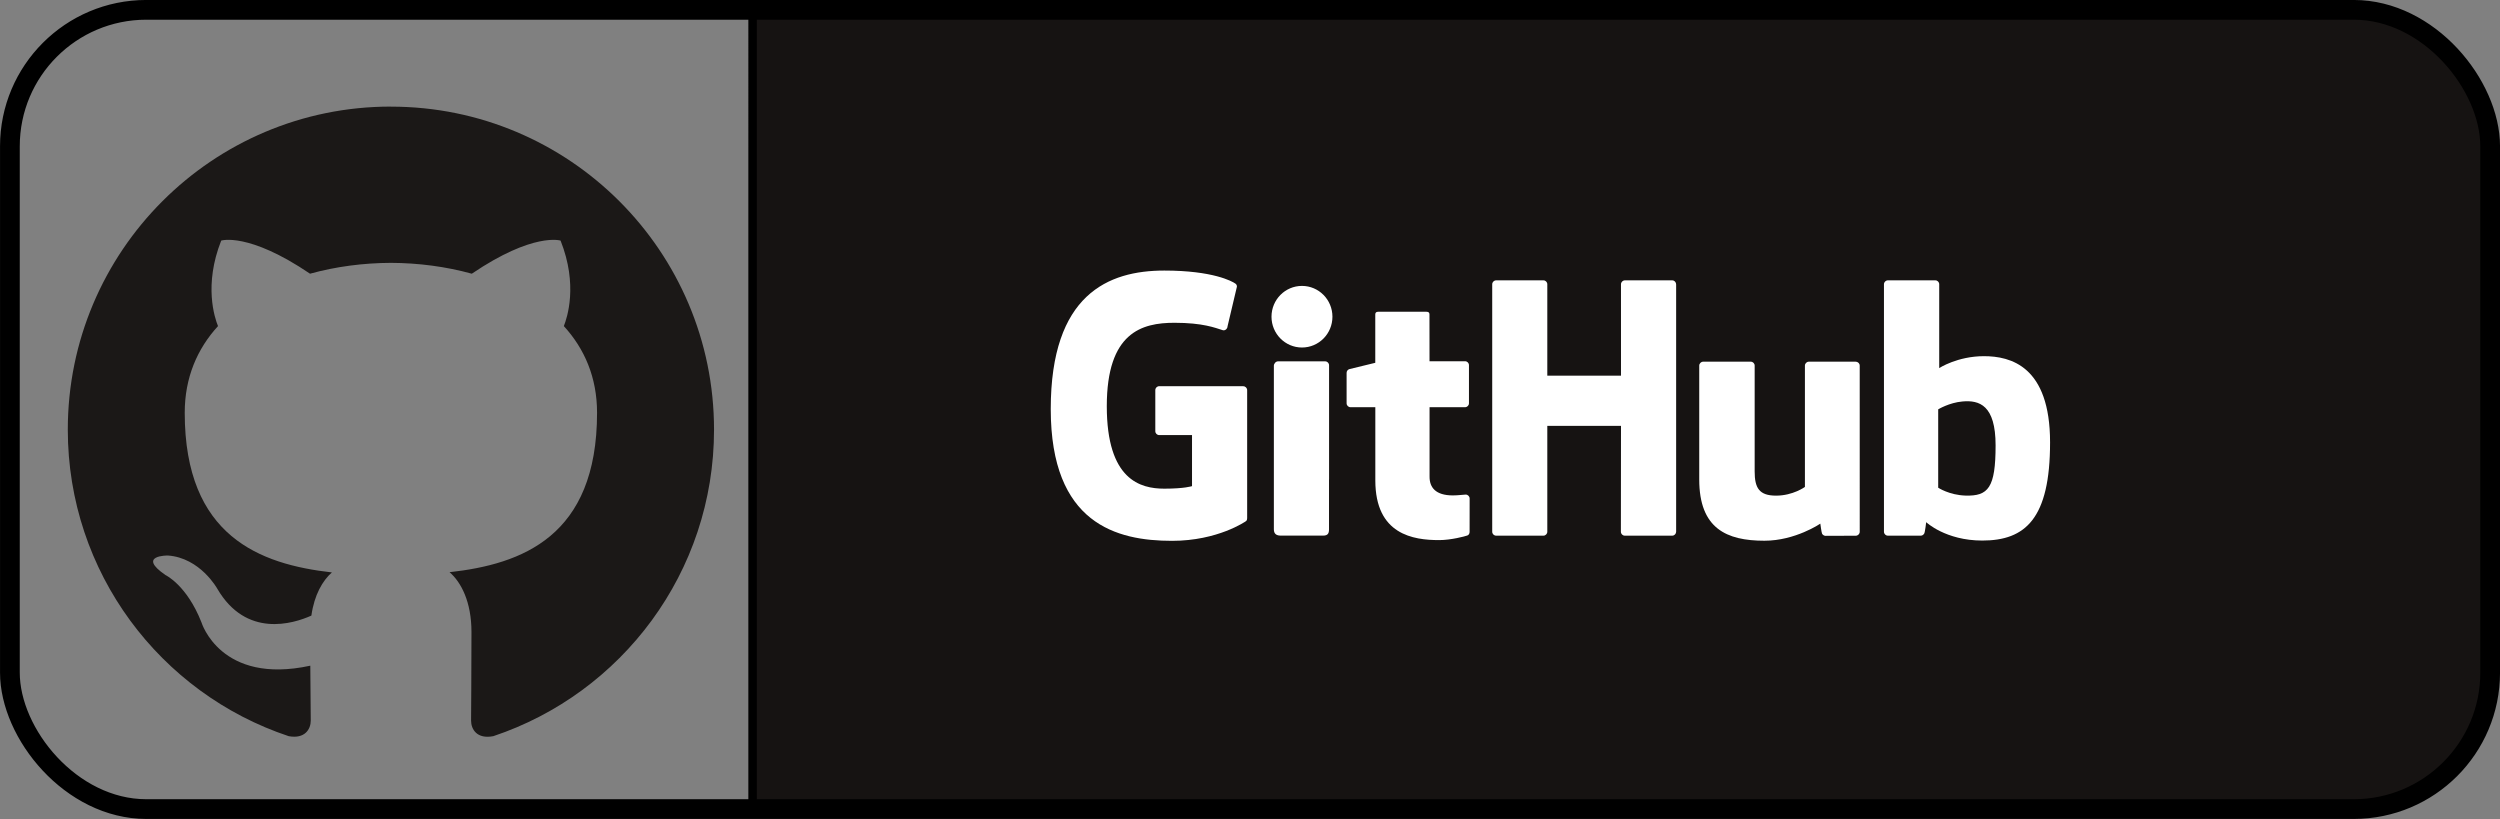 <?xml version="1.0" encoding="UTF-8" standalone="no"?>
<svg
   xmlns:dc="http://purl.org/dc/elements/1.1/"
   xmlns:cc="http://creativecommons.org/ns#"
   xmlns:rdf="http://www.w3.org/1999/02/22-rdf-syntax-ns#"
   xmlns:svg="http://www.w3.org/2000/svg"
   xmlns="http://www.w3.org/2000/svg"
   xmlns:sodipodi="http://sodipodi.sourceforge.net/DTD/sodipodi-0.dtd"
   xmlns:inkscape="http://www.inkscape.org/namespaces/inkscape"
   width="44.473mm"
   height="14.569mm"
   viewBox="0 0 44.473 14.569"
   version="1.1"
   id="svg1164"
   inkscape:version="1.0.1 (3bc2e813f5, 2020-09-07)"
   sodipodi:docname="github-badge.svg">
  <rect x="0" y="0" width="44.473" height="14.569" fill="#808080" stroke="none"/>
  <defs
     id="defs1158" />
  <sodipodi:namedview
     id="base"
     pagecolor="#ffffff"
     bordercolor="#666666"
     borderopacity="1.0"
     inkscape:pageopacity="0.0"
     inkscape:pageshadow="2"
     inkscape:zoom="1.4"
     inkscape:cx="95.891602"
     inkscape:cy="189.5942"
     inkscape:document-units="mm"
     inkscape:current-layer="layer1"
     inkscape:document-rotation="0"
     showgrid="false"
     inkscape:window-width="1890"
     inkscape:window-height="998"
     inkscape:window-x="15"
     inkscape:window-y="67"
     inkscape:window-maximized="1"
     fit-margin-top="0"
     fit-margin-left="0"
     fit-margin-right="0"
     fit-margin-bottom="0" />
  <g
     inkscape:label="Calque 1"
     inkscape:groupmode="layer"
     id="layer1"
     transform="translate(-61.328,-99.235)">
    <path
       d="m 68.28,101.131 c -3.173,0 -5.746,2.573 -5.746,5.747 0,2.539 1.646,4.693 3.93,5.453 0.288,0.053 0.392,-0.125 0.392,-0.277 0,-0.137 -0.005,-0.498 -0.008,-0.977 -1.598,0.347 -1.936,-0.77 -1.936,-0.77 -0.261,-0.664 -0.638,-0.841 -0.638,-0.841 -0.522,-0.356 0.04,-0.349 0.04,-0.349 0.577,0.041 0.88,0.592 0.88,0.592 0.513,0.878 1.345,0.624 1.673,0.477 0.052,-0.371 0.201,-0.624 0.365,-0.768 -1.276,-0.145 -2.618,-0.638 -2.618,-2.84 0,-0.628 0.224,-1.14 0.592,-1.542 -0.059,-0.145 -0.256,-0.73 0.057,-1.521 0,0 0.482,-0.155 1.58,0.589 0.458,-0.127 0.95,-0.191 1.439,-0.193 0.488,0.002 0.98,0.066 1.439,0.193 1.097,-0.743 1.579,-0.589 1.579,-0.589 0.314,0.791 0.116,1.375 0.058,1.521 0.368,0.402 0.591,0.914 0.591,1.542 0,2.208 -1.344,2.693 -2.624,2.836 0.206,0.177 0.39,0.528 0.39,1.064 0,0.768 -0.007,1.388 -0.007,1.576 0,0.154 0.104,0.333 0.395,0.277 2.282,-0.762 3.927,-2.914 3.927,-5.452 0,-3.174 -2.573,-5.747 -5.747,-5.747"
       style="fill:#1b1817;fill-opacity:1;fill-rule:evenodd;stroke:none;stroke-width:0.035"
       id="path16" />
    <path
       d="M 74.693,99.343 H 103.126 V 113.559 H 74.693 V 99.343"
       style="fill:#161312;fill-opacity:1;fill-rule:nonzero;stroke:none;stroke-width:0.005"
       id="path14-3" />
    <path
       id="rect1136"
       style="fill:#161312;fill-opacity:1;stroke:#000000;stroke-width:0.151;stroke-linecap:round;stroke-opacity:1"
       d="m 74.716,99.41 h 28.482 c 1.345,0 2.427,1.083 2.427,2.427 v 9.364 c 0,1.345 -1.083,2.427 -2.427,2.427 H 74.716 Z"
       sodipodi:nodetypes="csssscc" />
    <path
       d="m 83.444,106.105 h -1.494 c -0.039,0 -0.07,0.031 -0.07,0.07 v 0.73 c 0,0.039 0.031,0.07 0.07,0.07 h 0.583 v 0.908 c 0,0 -0.131,0.045 -0.493,0.045 -0.427,0 -1.023,-0.156 -1.023,-1.467 0,-1.312 0.621,-1.484 1.204,-1.484 0.505,0 0.722,0.089 0.86,0.132 0.043,0.013 0.084,-0.03 0.084,-0.069 l 0.167,-0.706 c 0,-0.018 -0.006,-0.04 -0.027,-0.054 -0.056,-0.04 -0.399,-0.232 -1.265,-0.232 -0.997,0 -2.02,0.424 -2.02,2.464 0,2.04 1.171,2.344 2.158,2.344 0.817,0 1.313,-0.349 1.313,-0.349 0.02,-0.011 0.023,-0.04 0.023,-0.053 v -2.278 c 0,-0.039 -0.031,-0.07 -0.07,-0.07"
       style="fill:#ffffff;fill-opacity:1;fill-rule:nonzero;stroke:none;stroke-width:0.005"
       id="path16-6" />
    <path
       d="m 91.144,104.292 c 0,-0.039 -0.031,-0.07 -0.069,-0.07 h -0.841 c -0.038,0 -0.07,0.031 -0.07,0.07 0,1.5e-4 2.5e-4,1.626 2.5e-4,1.626 h -1.311 v -1.626 c 0,-0.039 -0.031,-0.07 -0.069,-0.07 h -0.841 c -0.038,0 -0.07,0.031 -0.07,0.07 v 4.402 c 0,0.039 0.031,0.07 0.07,0.07 h 0.841 c 0.038,0 0.069,-0.032 0.069,-0.07 v -1.883 h 1.311 c 0,0 -0.002,1.883 -0.002,1.883 0,0.039 0.031,0.07 0.07,0.07 h 0.843 c 0.039,0 0.069,-0.032 0.07,-0.07 v -4.402"
       style="fill:#ffffff;fill-opacity:1;fill-rule:nonzero;stroke:none;stroke-width:0.005"
       id="path18-7" />
    <path
       d="m 85.031,104.869 c 0,-0.303 -0.243,-0.548 -0.542,-0.548 -0.299,0 -0.542,0.245 -0.542,0.548 0,0.303 0.243,0.548 0.542,0.548 0.3,0 0.542,-0.245 0.542,-0.548"
       style="fill:#ffffff;fill-opacity:1;fill-rule:nonzero;stroke:none;stroke-width:0.005"
       id="path20-5" />
    <rect
       style="fill:none;stroke:#000000;stroke-width:0.351;stroke-linecap:round;stroke-miterlimit:4;stroke-dasharray:none;stroke-opacity:1"
       id="rect287"
       width="44.122"
       height="14.218"
       x="61.504"
       y="99.41"
       ry="2.427"
       rx="2.427" />
    <path
       d="m 84.971,107.765 c 0,-0.113 0,-2.032 0,-2.032 0,-0.039 -0.031,-0.07 -0.07,-0.07 h -0.839 c -0.038,0 -0.073,0.04 -0.073,0.078 0,0 0,2.445 0,2.911 0,0.086 0.053,0.111 0.122,0.111 0,0 0.358,0 0.756,0 0.083,0 0.103,-0.041 0.103,-0.112 0,-0.156 0,-0.767 0,-0.886"
       style="fill:#ffffff;fill-opacity:1;fill-rule:nonzero;stroke:none;stroke-width:0.005"
       id="path22-3" />
    <path
       d="m 94.341,105.669 h -0.835 c -0.038,0 -0.07,0.032 -0.07,0.07 v 2.158 c 0,0 -0.212,0.155 -0.513,0.155 -0.301,0 -0.381,-0.137 -0.381,-0.431 0,-0.295 0,-1.882 0,-1.882 0,-0.039 -0.031,-0.07 -0.069,-0.07 h -0.847 c -0.038,0 -0.07,0.032 -0.07,0.07 0,0 0,1.149 0,2.025 0,0.875 0.488,1.09 1.159,1.09 0.551,0 0.995,-0.304 0.995,-0.304 0,0 0.021,0.16 0.031,0.179 0.01,0.019 0.035,0.038 0.061,0.038 l 0.539,-0.002 c 0.038,0 0.07,-0.032 0.07,-0.07 l -2.6e-4,-2.955 c 0,-0.039 -0.031,-0.07 -0.07,-0.07"
       style="fill:#ffffff;fill-opacity:1;fill-rule:nonzero;stroke:none;stroke-width:0.005"
       id="path24-5" />
    <path
       d="m 96.293,108.051 c -0.29,-0.009 -0.486,-0.14 -0.486,-0.14 v -1.394 c 0,0 0.194,-0.119 0.431,-0.14 0.301,-0.027 0.59,0.064 0.59,0.781 0,0.756 -0.131,0.905 -0.536,0.893 z m 0.329,-2.48 c -0.474,0 -0.797,0.212 -0.797,0.212 v -1.491 c 0,-0.039 -0.031,-0.07 -0.069,-0.07 h -0.844 c -0.038,0 -0.07,0.031 -0.07,0.07 v 4.402 c 0,0.039 0.031,0.07 0.07,0.07 1e-4,0 0.585,0 0.585,0 0.026,0 0.046,-0.014 0.061,-0.037 0.015,-0.024 0.035,-0.203 0.035,-0.203 0,0 0.345,0.327 0.998,0.327 0.767,0 1.206,-0.389 1.206,-1.746 0,-1.357 -0.702,-1.534 -1.177,-1.534"
       style="fill:#ffffff;fill-opacity:1;fill-rule:nonzero;stroke:none;stroke-width:0.005"
       id="path26-6" />
    <path
       d="m 87.389,105.662 h -0.631 c 0,0 -0.001,-0.833 -0.001,-0.834 0,-0.032 -0.016,-0.047 -0.053,-0.047 h -0.86 c -0.034,0 -0.051,0.015 -0.051,0.047 v 0.861 c 0,0 -0.431,0.104 -0.46,0.112 -0.029,0.008 -0.05,0.035 -0.05,0.067 v 0.541 c 0,0.039 0.031,0.07 0.07,0.07 h 0.441 c 0,0 0,0.566 0,1.302 0,0.967 0.679,1.062 1.136,1.062 0.209,0 0.46,-0.067 0.501,-0.082 0.025,-0.009 0.04,-0.035 0.04,-0.063 l 7.1e-4,-0.595 c 0,-0.039 -0.033,-0.07 -0.07,-0.07 -0.037,0 -0.131,0.015 -0.228,0.015 -0.31,0 -0.415,-0.144 -0.415,-0.331 0,-0.186 -4e-5,-1.238 -4e-5,-1.238 h 0.631 c 0.038,0 0.07,-0.031 0.07,-0.07 v -0.678 c 0,-0.039 -0.031,-0.07 -0.07,-0.07"
       style="fill:#ffffff;fill-opacity:1;fill-rule:nonzero;stroke:none;stroke-width:0.005"
       id="path28-2" />
  </g>
</svg>
